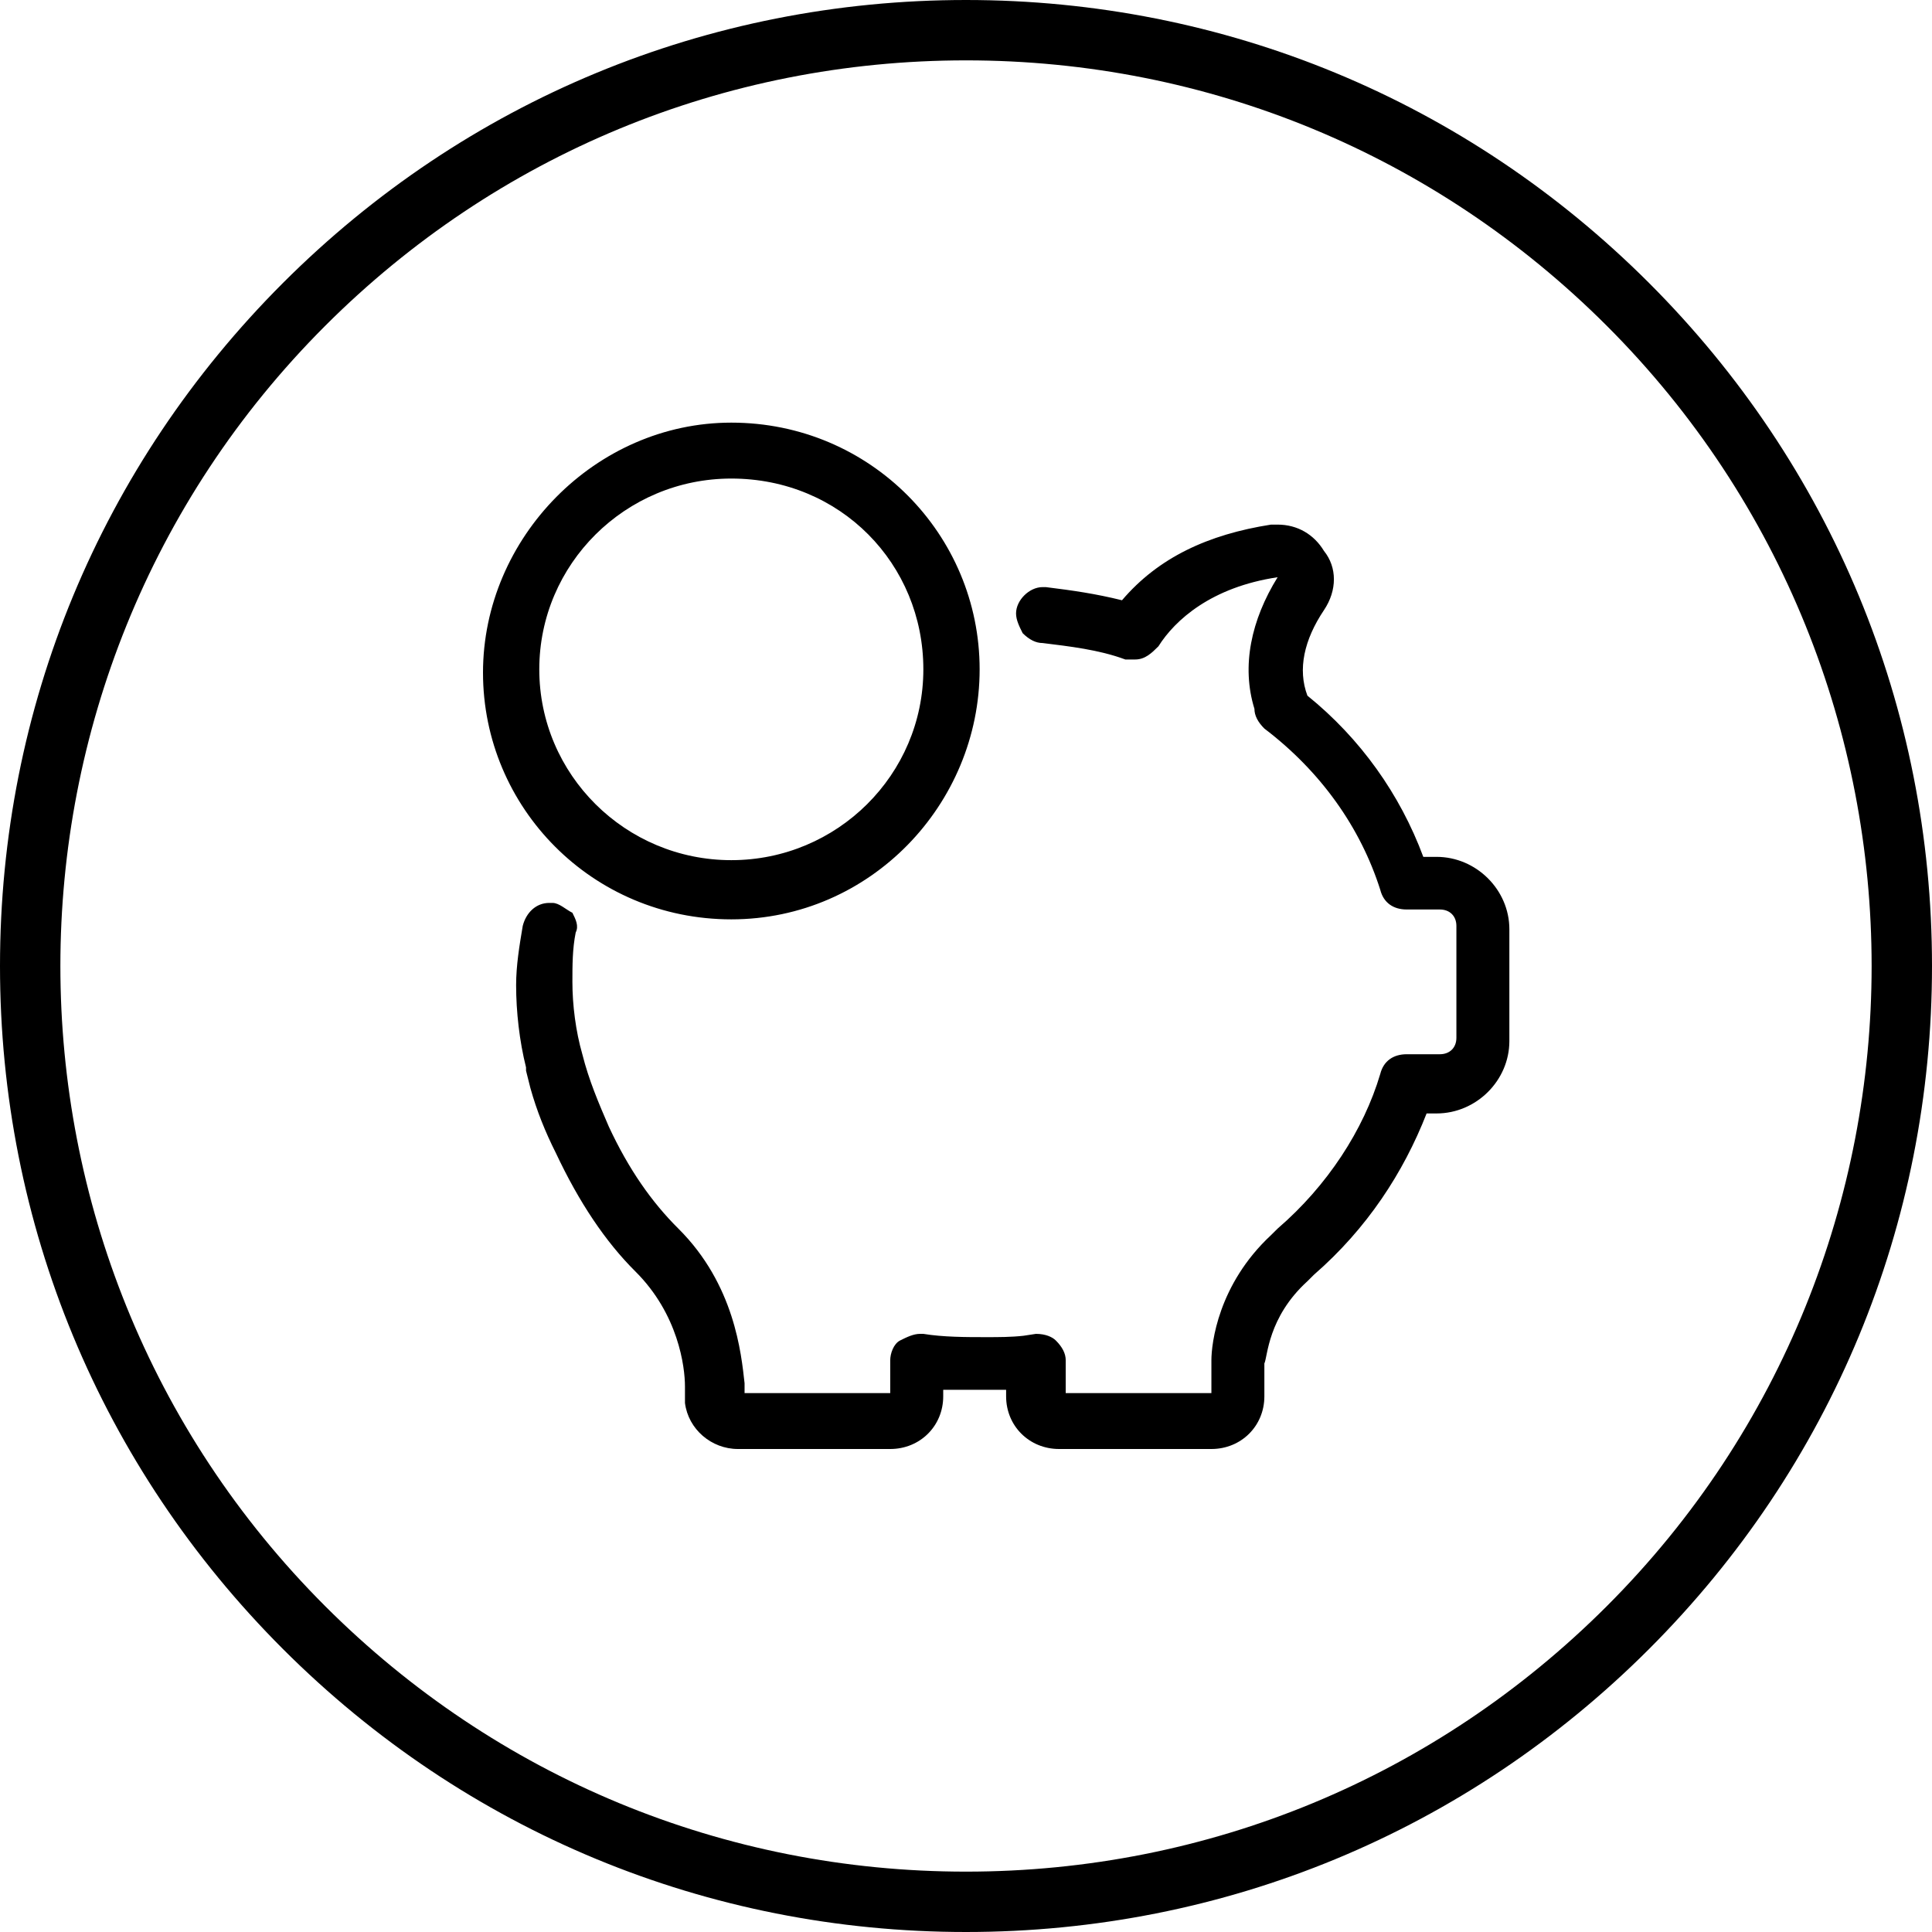 <?xml version="1.0" encoding="UTF-8"?>
<svg width="106px" height="106px" viewBox="0 0 106 106" version="1.1" xmlns="http://www.w3.org/2000/svg" xmlns:xlink="http://www.w3.org/1999/xlink">
    <title>Saving circle</title>
    <g id="Page-1" stroke="none" stroke-width="1" fill="none" fill-rule="evenodd">
        <g id="Saving-circle" fill="#000000" fill-rule="nonzero">
            <path d="M52.999,0 C67.164,0 80.459,5.51 90.475,15.525 C100.49,25.541 106,38.836 106,52.999 C106,67.164 100.49,80.459 90.475,90.475 C80.459,100.49 67.164,106 52.999,106 C38.836,106 25.541,100.49 15.525,90.475 C5.51,80.459 0,67.164 0,52.999 C0,38.836 5.51,25.541 15.525,15.525 C25.541,5.51 38.836,0 52.999,0 Z M52.999,3.312 C39.733,3.312 27.245,8.479 17.849,17.869 C-1.533,37.24 -1.533,68.76 17.849,88.13 C27.245,97.521 39.733,102.688 52.999,102.688 C66.267,102.688 78.755,97.521 88.151,88.13 C107.533,68.76 107.533,37.24 88.151,17.869 C78.755,8.479 66.267,3.312 52.999,3.312 Z M70.097,28.783 C71.187,28.783 72.095,29.324 72.64,30.227 C73.367,31.129 73.367,32.392 72.64,33.475 C71.55,35.1 71.187,36.724 71.732,38.168 C74.638,40.514 76.818,43.583 78.09,47.012 L78.816,47.012 C80.996,47.012 82.812,48.817 82.812,50.983 L82.812,57.119 C82.812,59.285 80.996,61.09 78.816,61.09 L78.271,61.09 C77,64.339 75.001,67.407 72.095,69.934 L71.732,70.295 C69.552,72.28 69.552,74.446 69.37,74.807 L69.37,76.612 C69.37,78.237 68.099,79.5 66.464,79.5 L58.108,79.5 C56.473,79.5 55.201,78.237 55.201,76.612 L55.201,76.251 L51.75,76.251 L51.75,76.251 L51.75,76.612 C51.75,78.237 50.478,79.5 48.843,79.5 L40.487,79.5 C39.034,79.5 37.763,78.417 37.581,76.973 L37.581,76.071 C37.581,74.988 37.218,72.1 34.856,69.754 C33.221,68.129 31.768,65.963 30.496,63.256 C29.915,62.101 29.45,60.946 29.101,59.698 L28.861,58.744 L28.861,58.563 C28.498,57.119 28.317,55.495 28.317,54.051 C28.317,52.968 28.498,51.885 28.68,50.802 C28.861,50.08 29.406,49.539 30.133,49.539 L30.315,49.539 L30.315,49.539 C30.678,49.539 31.041,49.9 31.405,50.08 C31.586,50.441 31.768,50.802 31.586,51.163 C31.405,52.066 31.405,52.968 31.405,53.871 C31.405,55.134 31.586,56.578 31.95,57.841 C32.313,59.285 32.858,60.549 33.403,61.812 C34.493,64.158 35.764,65.963 37.218,67.407 C40.306,70.476 40.669,74.266 40.851,75.89 L40.851,76.432 L48.843,76.432 L48.843,74.627 C48.843,74.266 49.025,73.724 49.388,73.544 C49.752,73.363 50.115,73.183 50.478,73.183 L50.66,73.183 L50.66,73.183 C51.75,73.363 53.021,73.363 54.111,73.363 C54.792,73.363 55.474,73.363 56.155,73.287 L56.836,73.183 L56.836,73.183 C57.381,73.183 57.744,73.363 57.926,73.544 C58.289,73.905 58.471,74.266 58.471,74.627 L58.471,76.432 L66.464,76.432 L66.464,74.627 C66.464,73.724 66.827,70.476 69.733,67.768 L70.097,67.407 C72.822,65.061 74.82,61.993 75.728,58.924 C75.91,58.202 76.455,57.841 77.181,57.841 L78.998,57.841 C79.543,57.841 79.906,57.48 79.906,56.939 L79.906,50.802 C79.906,50.261 79.543,49.9 78.998,49.9 L77.181,49.9 C76.455,49.9 75.91,49.539 75.728,48.817 C74.638,45.388 72.458,42.319 69.37,39.973 C69.007,39.612 68.825,39.251 68.825,38.89 C68.099,36.544 68.644,34.017 70.097,31.67 C66.464,32.212 64.466,34.017 63.557,35.461 C63.194,35.822 62.831,36.183 62.286,36.183 L61.741,36.183 L61.741,36.183 C60.288,35.641 58.653,35.461 57.199,35.28 C56.836,35.28 56.473,35.1 56.109,34.739 C55.928,34.378 55.746,34.017 55.746,33.656 C55.746,32.934 56.473,32.212 57.199,32.212 L57.381,32.212 C58.834,32.392 60.106,32.573 61.559,32.934 C63.557,30.588 66.282,29.324 69.733,28.783 L70.097,28.783 L70.097,28.783 Z M40.124,23.188 C47.753,23.188 53.748,29.324 53.748,36.724 C53.748,44.124 47.753,50.441 40.124,50.441 C32.495,50.441 26.5,44.305 26.5,36.905 C26.5,29.505 32.676,23.188 40.124,23.188 Z M40.124,26.256 C34.311,26.256 29.588,30.949 29.588,36.724 C29.588,42.5 34.311,47.193 40.124,47.193 C45.937,47.193 50.66,42.5 50.66,36.724 C50.66,30.949 46.119,26.256 40.124,26.256 Z" id="Combined-Shape"></path>
        </g>
    </g>
</svg>